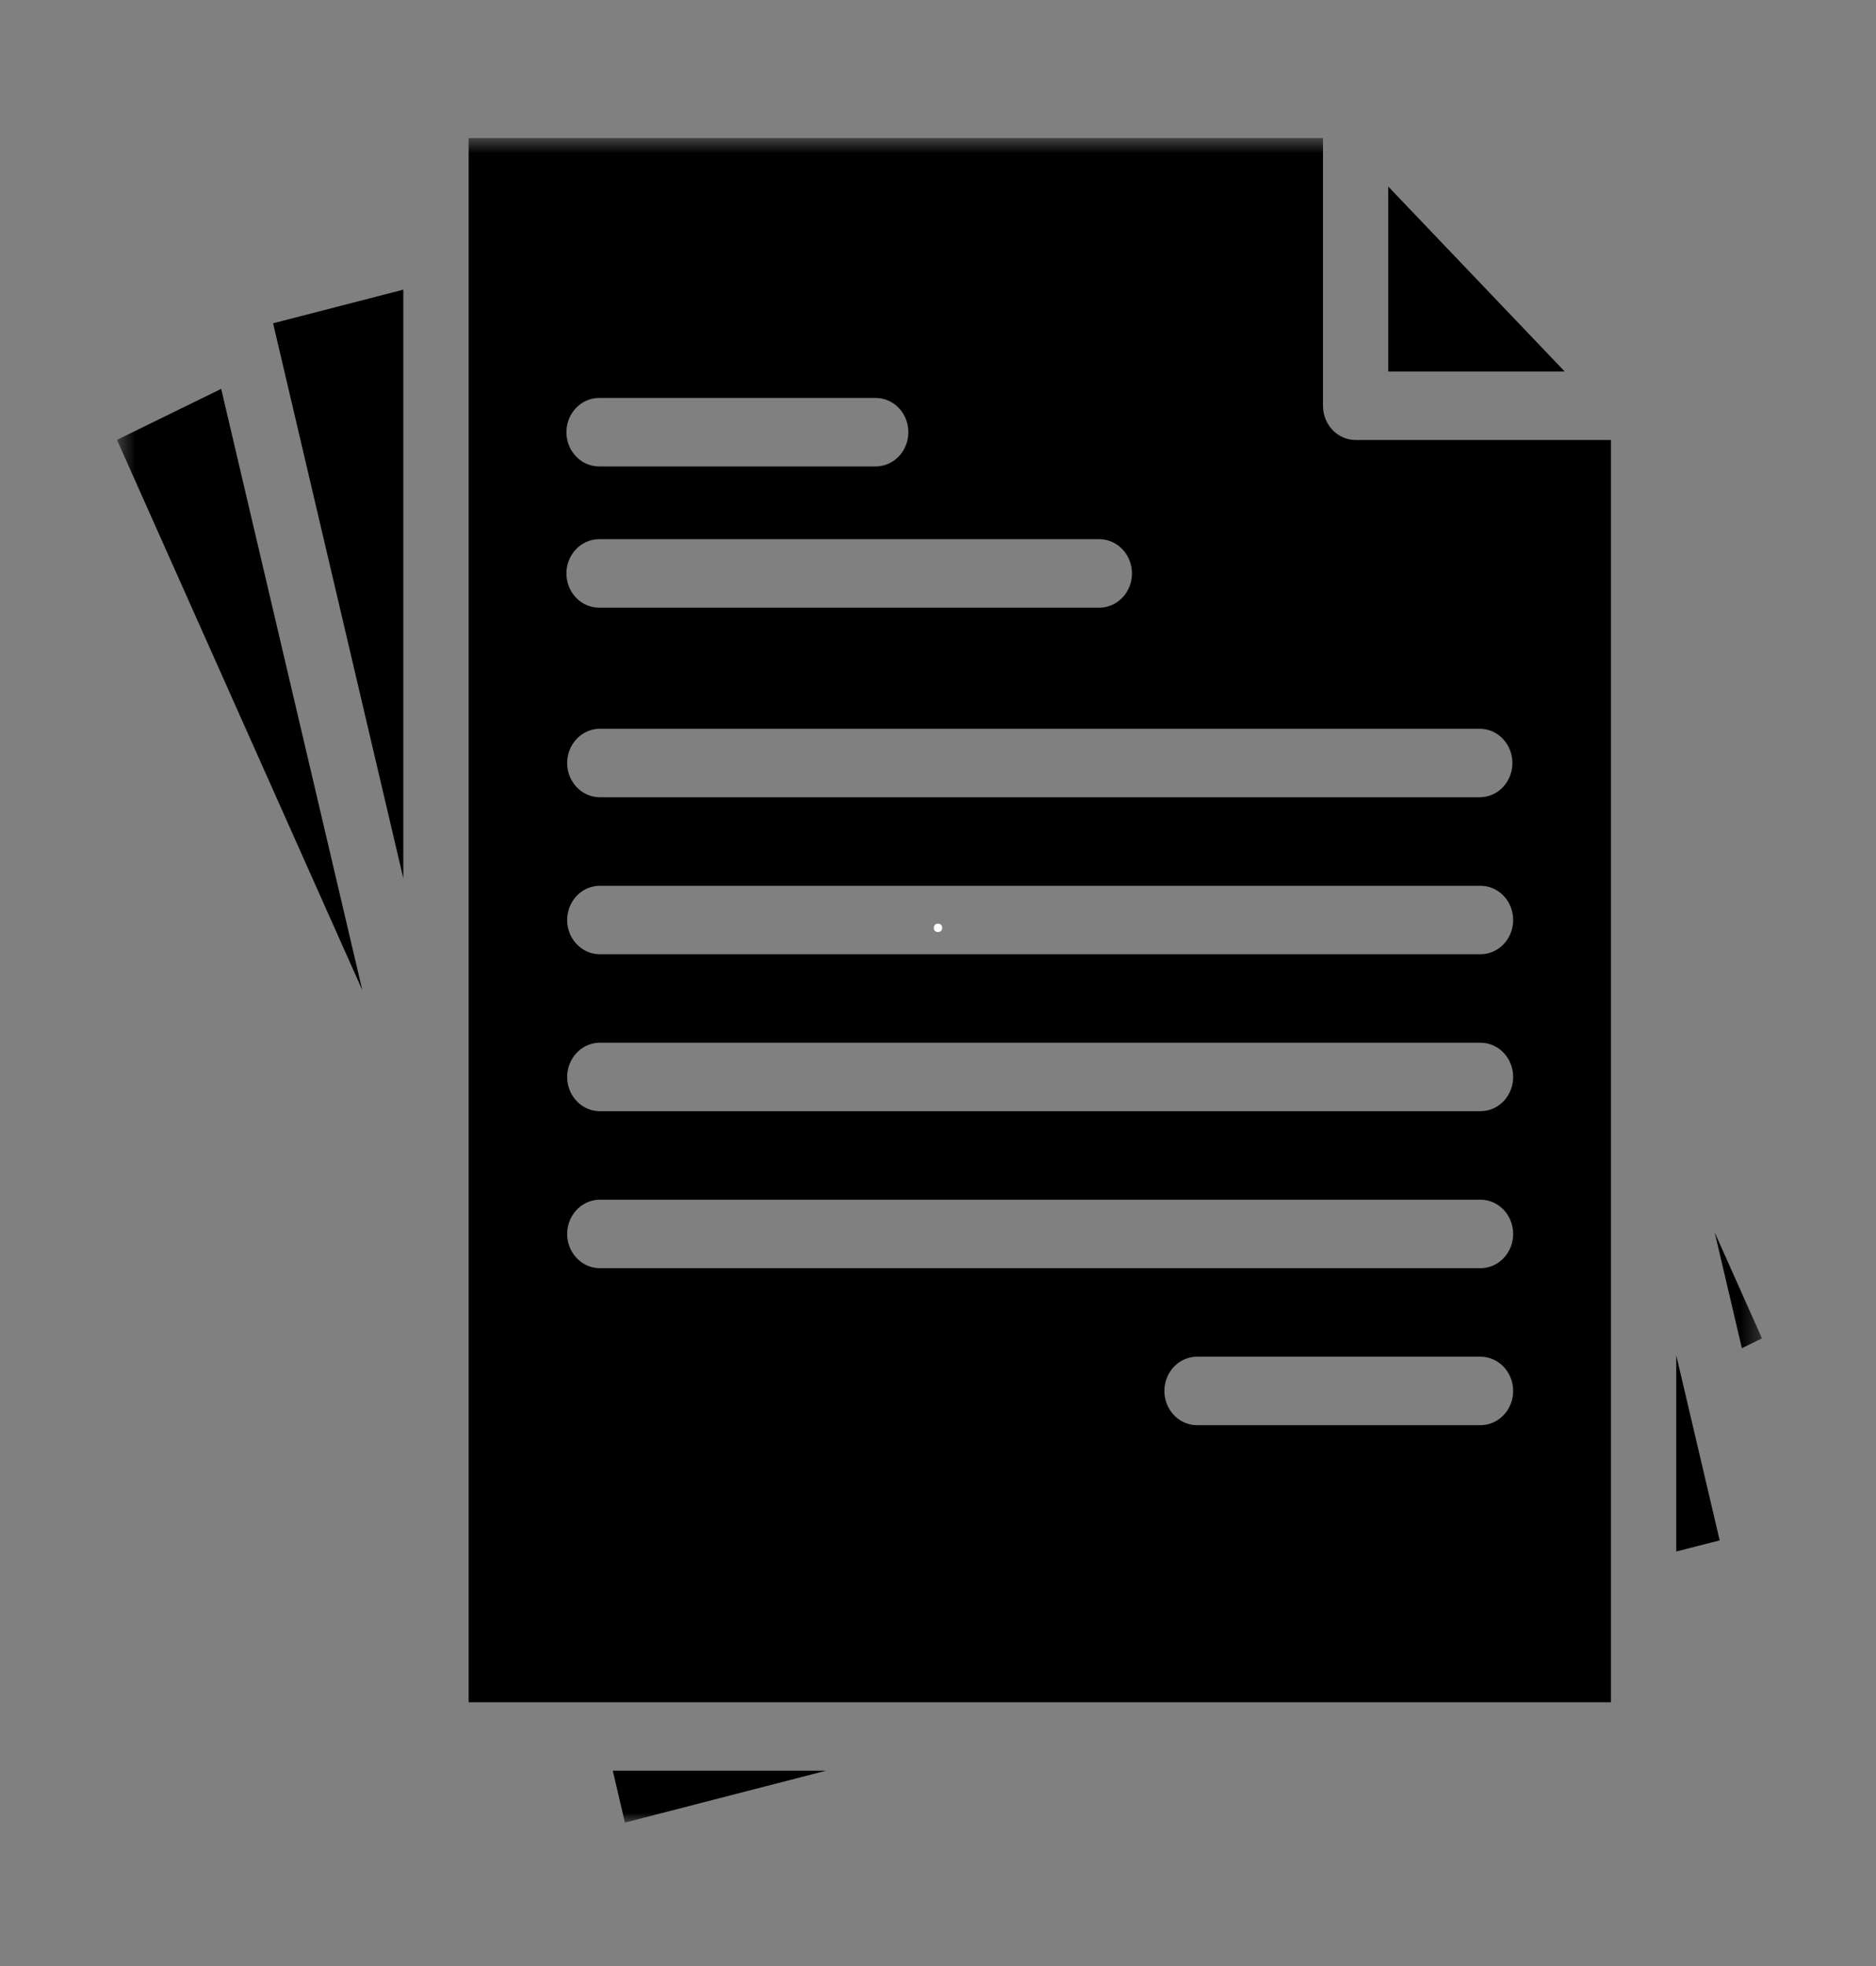 <svg width="104" height="109" viewBox="0 0 104 109" fill="none" xmlns="http://www.w3.org/2000/svg">
<rect x="0" y="0" width="104" height="109" fill="#808080" stroke="none"/>
<mask id="mask0_1_95" style="mask-type:luminance" maskUnits="userSpaceOnUse" x="6" y="7" width="92" height="95">
<path d="M6.485 7.62H97.678V101.06H6.485V7.62Z" fill="white"/>
</mask>
<g mask="url(#mask0_1_95)">
<path d="M86.744 20.597H76.958V10.339L86.744 20.597ZM22.359 48.695V16.059L15.139 17.922L22.359 48.695ZM6.485 24.385L20.086 54.895L12.262 21.559L6.485 24.385ZM34.645 101.042L45.797 98.164H33.97L34.645 101.042ZM75.148 24.393H89.305V94.37H25.98V7.655H73.342V22.496C73.342 22.62 73.354 22.744 73.377 22.866C73.4 22.988 73.434 23.106 73.48 23.221C73.525 23.336 73.58 23.445 73.646 23.548C73.712 23.652 73.787 23.748 73.871 23.836C73.955 23.924 74.046 24.003 74.145 24.072C74.243 24.141 74.347 24.2 74.457 24.247C74.566 24.295 74.679 24.332 74.796 24.356C74.912 24.38 75.029 24.393 75.148 24.393ZM31.401 23.959C31.401 24.084 31.413 24.207 31.436 24.33C31.459 24.452 31.493 24.571 31.538 24.686C31.584 24.801 31.64 24.91 31.706 25.014C31.772 25.118 31.847 25.214 31.931 25.302C32.015 25.39 32.106 25.468 32.205 25.538C32.304 25.607 32.408 25.666 32.518 25.713C32.628 25.761 32.741 25.797 32.858 25.821C32.974 25.846 33.092 25.858 33.211 25.858H48.587C48.704 25.855 48.82 25.841 48.935 25.814C49.049 25.788 49.16 25.75 49.268 25.701C49.375 25.652 49.477 25.593 49.573 25.523C49.67 25.453 49.759 25.375 49.841 25.287C49.923 25.199 49.996 25.104 50.06 25.001C50.124 24.898 50.178 24.79 50.222 24.676C50.267 24.562 50.3 24.446 50.323 24.325C50.345 24.204 50.356 24.083 50.356 23.96C50.356 23.837 50.345 23.715 50.323 23.595C50.3 23.475 50.267 23.358 50.222 23.243C50.178 23.13 50.124 23.022 50.06 22.919C49.996 22.817 49.923 22.721 49.841 22.633C49.759 22.545 49.67 22.466 49.573 22.397C49.477 22.327 49.375 22.268 49.268 22.219C49.16 22.17 49.049 22.132 48.935 22.106C48.82 22.08 48.704 22.065 48.587 22.062H33.211C33.092 22.062 32.974 22.074 32.858 22.099C32.741 22.123 32.628 22.159 32.519 22.206C32.409 22.254 32.304 22.312 32.206 22.382C32.107 22.451 32.015 22.53 31.931 22.618C31.847 22.706 31.772 22.802 31.706 22.905C31.64 23.009 31.584 23.118 31.539 23.233C31.493 23.349 31.459 23.467 31.436 23.589C31.413 23.711 31.401 23.835 31.401 23.959ZM31.401 31.788C31.401 31.913 31.412 32.036 31.435 32.158C31.458 32.281 31.492 32.399 31.538 32.515C31.583 32.63 31.639 32.739 31.705 32.843C31.771 32.947 31.846 33.043 31.93 33.132C32.014 33.219 32.106 33.298 32.205 33.368C32.303 33.437 32.408 33.496 32.518 33.544C32.628 33.591 32.741 33.627 32.858 33.651C32.974 33.676 33.092 33.688 33.211 33.688H60.984C61.101 33.685 61.216 33.671 61.331 33.644C61.446 33.618 61.556 33.58 61.664 33.531C61.771 33.482 61.873 33.423 61.97 33.353C62.066 33.283 62.155 33.205 62.237 33.117C62.319 33.029 62.392 32.934 62.456 32.831C62.52 32.728 62.575 32.62 62.619 32.507C62.663 32.393 62.696 32.276 62.719 32.155C62.742 32.035 62.753 31.913 62.753 31.79C62.753 31.668 62.742 31.546 62.719 31.425C62.696 31.305 62.663 31.188 62.619 31.074C62.575 30.96 62.52 30.852 62.456 30.749C62.392 30.647 62.319 30.551 62.237 30.463C62.155 30.375 62.066 30.297 61.97 30.227C61.873 30.157 61.771 30.098 61.664 30.049C61.556 30 61.446 29.962 61.331 29.936C61.216 29.91 61.101 29.895 60.984 29.892H33.211C33.092 29.892 32.975 29.905 32.858 29.929C32.742 29.953 32.629 29.989 32.519 30.037C32.409 30.084 32.305 30.143 32.206 30.212C32.107 30.281 32.016 30.359 31.932 30.448C31.848 30.535 31.773 30.631 31.707 30.735C31.641 30.838 31.585 30.947 31.54 31.062C31.494 31.177 31.459 31.295 31.436 31.418C31.413 31.54 31.401 31.663 31.401 31.788ZM83.885 77.11C83.885 76.986 83.873 76.862 83.85 76.74C83.826 76.618 83.792 76.499 83.747 76.384C83.701 76.269 83.645 76.16 83.58 76.057C83.513 75.953 83.438 75.857 83.355 75.769C83.27 75.681 83.179 75.603 83.08 75.533C82.981 75.464 82.877 75.406 82.767 75.358C82.657 75.31 82.544 75.274 82.428 75.25C82.311 75.226 82.193 75.213 82.075 75.213H66.403C66.282 75.211 66.163 75.22 66.044 75.242C65.925 75.264 65.809 75.299 65.697 75.345C65.585 75.392 65.478 75.449 65.377 75.518C65.276 75.587 65.182 75.665 65.095 75.754C65.009 75.842 64.932 75.938 64.864 76.043C64.796 76.148 64.739 76.258 64.692 76.375C64.645 76.491 64.61 76.612 64.586 76.736C64.562 76.86 64.55 76.985 64.55 77.112C64.55 77.238 64.562 77.363 64.586 77.487C64.61 77.612 64.645 77.732 64.692 77.848C64.739 77.965 64.796 78.076 64.864 78.18C64.932 78.285 65.009 78.381 65.095 78.469C65.182 78.558 65.276 78.636 65.377 78.705C65.478 78.774 65.585 78.832 65.697 78.878C65.809 78.924 65.925 78.959 66.044 78.981C66.163 79.003 66.282 79.012 66.403 79.01H82.075C82.193 79.01 82.311 78.998 82.428 78.973C82.545 78.949 82.658 78.913 82.768 78.865C82.878 78.817 82.982 78.759 83.081 78.69C83.18 78.62 83.272 78.541 83.356 78.454C83.44 78.365 83.515 78.269 83.581 78.166C83.647 78.061 83.703 77.952 83.748 77.837C83.793 77.722 83.827 77.603 83.85 77.481C83.874 77.358 83.885 77.235 83.885 77.11ZM83.885 68.407C83.885 68.283 83.873 68.159 83.85 68.037C83.827 67.915 83.792 67.796 83.747 67.681C83.702 67.566 83.646 67.456 83.58 67.353C83.514 67.249 83.439 67.154 83.355 67.065C83.271 66.978 83.179 66.899 83.08 66.83C82.981 66.76 82.877 66.702 82.767 66.654C82.658 66.606 82.544 66.571 82.428 66.546C82.311 66.522 82.193 66.51 82.075 66.51H33.211C33.094 66.513 32.978 66.527 32.864 66.554C32.749 66.58 32.638 66.618 32.531 66.667C32.424 66.716 32.322 66.775 32.225 66.844C32.129 66.914 32.04 66.993 31.958 67.081C31.876 67.169 31.803 67.264 31.739 67.367C31.674 67.469 31.62 67.578 31.576 67.691C31.532 67.805 31.498 67.922 31.476 68.043C31.453 68.163 31.442 68.285 31.442 68.408C31.442 68.53 31.453 68.652 31.476 68.773C31.498 68.893 31.532 69.01 31.576 69.124C31.62 69.238 31.674 69.346 31.739 69.449C31.803 69.551 31.876 69.647 31.958 69.735C32.04 69.822 32.129 69.901 32.225 69.971C32.322 70.04 32.424 70.1 32.531 70.149C32.638 70.198 32.749 70.236 32.864 70.262C32.978 70.288 33.094 70.303 33.211 70.305H82.075C82.193 70.305 82.311 70.293 82.428 70.269C82.544 70.245 82.658 70.209 82.768 70.161C82.877 70.114 82.982 70.055 83.081 69.986C83.18 69.916 83.271 69.838 83.355 69.749C83.439 69.662 83.514 69.565 83.58 69.462C83.646 69.358 83.702 69.249 83.747 69.134C83.793 69.019 83.827 68.9 83.85 68.777C83.874 68.655 83.885 68.532 83.885 68.407ZM83.885 59.706C83.885 59.581 83.874 59.458 83.85 59.335C83.827 59.212 83.793 59.094 83.747 58.979C83.702 58.864 83.646 58.754 83.58 58.651C83.514 58.547 83.439 58.451 83.355 58.363C83.271 58.275 83.18 58.196 83.081 58.127C82.982 58.058 82.877 57.999 82.768 57.952C82.658 57.904 82.544 57.868 82.428 57.843C82.311 57.819 82.193 57.807 82.075 57.807H33.211C33.094 57.809 32.978 57.824 32.864 57.85C32.749 57.877 32.638 57.915 32.531 57.964C32.424 58.013 32.322 58.072 32.225 58.142C32.129 58.212 32.04 58.291 31.958 58.378C31.876 58.466 31.803 58.561 31.739 58.664C31.674 58.767 31.62 58.875 31.576 58.989C31.532 59.102 31.498 59.219 31.476 59.34C31.453 59.461 31.442 59.582 31.442 59.705C31.442 59.828 31.453 59.95 31.476 60.07C31.498 60.19 31.532 60.307 31.576 60.421C31.62 60.535 31.674 60.643 31.739 60.746C31.803 60.848 31.876 60.944 31.958 61.031C32.04 61.12 32.129 61.198 32.225 61.268C32.322 61.338 32.424 61.397 32.531 61.446C32.638 61.495 32.749 61.532 32.864 61.559C32.978 61.585 33.094 61.6 33.211 61.603H82.075C82.193 61.603 82.311 61.591 82.428 61.566C82.544 61.542 82.658 61.507 82.768 61.459C82.877 61.411 82.982 61.352 83.081 61.283C83.18 61.214 83.271 61.135 83.355 61.048C83.439 60.959 83.514 60.864 83.58 60.76C83.646 60.656 83.702 60.547 83.747 60.431C83.793 60.316 83.827 60.198 83.85 60.076C83.874 59.953 83.885 59.83 83.885 59.706ZM83.885 51.002C83.885 50.878 83.873 50.755 83.85 50.632C83.827 50.51 83.792 50.392 83.747 50.276C83.702 50.161 83.646 50.052 83.58 49.948C83.513 49.845 83.439 49.749 83.355 49.661C83.271 49.573 83.179 49.495 83.08 49.425C82.981 49.356 82.877 49.298 82.767 49.25C82.657 49.202 82.544 49.167 82.428 49.142C82.311 49.118 82.193 49.106 82.075 49.106H33.211C33.094 49.109 32.978 49.124 32.864 49.15C32.749 49.176 32.638 49.214 32.531 49.263C32.424 49.312 32.322 49.371 32.225 49.441C32.129 49.511 32.04 49.589 31.958 49.677C31.876 49.765 31.803 49.861 31.739 49.963C31.674 50.066 31.62 50.174 31.576 50.288C31.532 50.401 31.498 50.519 31.476 50.639C31.453 50.759 31.442 50.881 31.442 51.004C31.442 51.127 31.453 51.248 31.476 51.369C31.498 51.49 31.532 51.607 31.576 51.72C31.62 51.834 31.674 51.942 31.739 52.045C31.803 52.148 31.876 52.243 31.958 52.331C32.04 52.418 32.129 52.497 32.225 52.567C32.322 52.636 32.424 52.696 32.531 52.745C32.638 52.794 32.749 52.832 32.864 52.858C32.978 52.885 33.094 52.899 33.211 52.902H82.075C82.193 52.902 82.311 52.89 82.428 52.865C82.544 52.841 82.658 52.805 82.768 52.758C82.877 52.71 82.982 52.651 83.081 52.582C83.18 52.513 83.271 52.434 83.356 52.345C83.439 52.257 83.514 52.161 83.581 52.058C83.646 51.954 83.702 51.844 83.748 51.729C83.793 51.614 83.827 51.495 83.85 51.373C83.874 51.25 83.885 51.127 83.885 51.002ZM82.075 40.402H33.211C33.094 40.405 32.978 40.42 32.864 40.446C32.749 40.472 32.638 40.51 32.531 40.559C32.424 40.608 32.322 40.667 32.225 40.737C32.129 40.807 32.04 40.886 31.958 40.973C31.876 41.061 31.803 41.156 31.739 41.259C31.674 41.362 31.62 41.47 31.576 41.584C31.532 41.698 31.498 41.815 31.476 41.935C31.453 42.056 31.442 42.177 31.442 42.3C31.442 42.423 31.453 42.544 31.476 42.665C31.498 42.786 31.532 42.903 31.576 43.017C31.62 43.13 31.674 43.238 31.739 43.341C31.803 43.444 31.876 43.539 31.958 43.627C32.04 43.715 32.129 43.793 32.225 43.863C32.322 43.933 32.424 43.992 32.531 44.041C32.638 44.09 32.749 44.128 32.864 44.154C32.978 44.18 33.094 44.195 33.211 44.198H82.075C82.192 44.195 82.308 44.18 82.422 44.154C82.537 44.128 82.647 44.09 82.755 44.041C82.862 43.992 82.964 43.933 83.061 43.863C83.157 43.793 83.246 43.715 83.328 43.627C83.41 43.539 83.483 43.444 83.547 43.341C83.611 43.238 83.665 43.13 83.71 43.017C83.754 42.903 83.787 42.786 83.81 42.665C83.832 42.544 83.844 42.423 83.844 42.3C83.844 42.177 83.832 42.056 83.81 41.935C83.787 41.814 83.754 41.698 83.71 41.584C83.665 41.47 83.611 41.362 83.547 41.259C83.483 41.156 83.41 41.061 83.328 40.973C83.246 40.886 83.157 40.807 83.061 40.737C82.964 40.667 82.862 40.608 82.755 40.559C82.647 40.51 82.537 40.472 82.422 40.446C82.308 40.42 82.192 40.405 82.075 40.402ZM92.926 86.013L95.334 85.395L92.926 75.132V86.013ZM95.056 68.318L96.565 74.743L97.678 74.197L95.056 68.318Z" fill="black"/>
</g>
<path d="M51.998 51.672C51.927 51.672 51.871 51.651 51.83 51.609C51.788 51.566 51.768 51.511 51.768 51.443C51.768 51.374 51.788 51.318 51.83 51.274C51.871 51.23 51.927 51.207 51.998 51.207C52.072 51.207 52.129 51.228 52.169 51.27C52.21 51.312 52.231 51.368 52.231 51.438C52.231 51.507 52.21 51.563 52.169 51.606C52.127 51.65 52.071 51.672 51.998 51.672Z" fill="white"/>
</svg>
